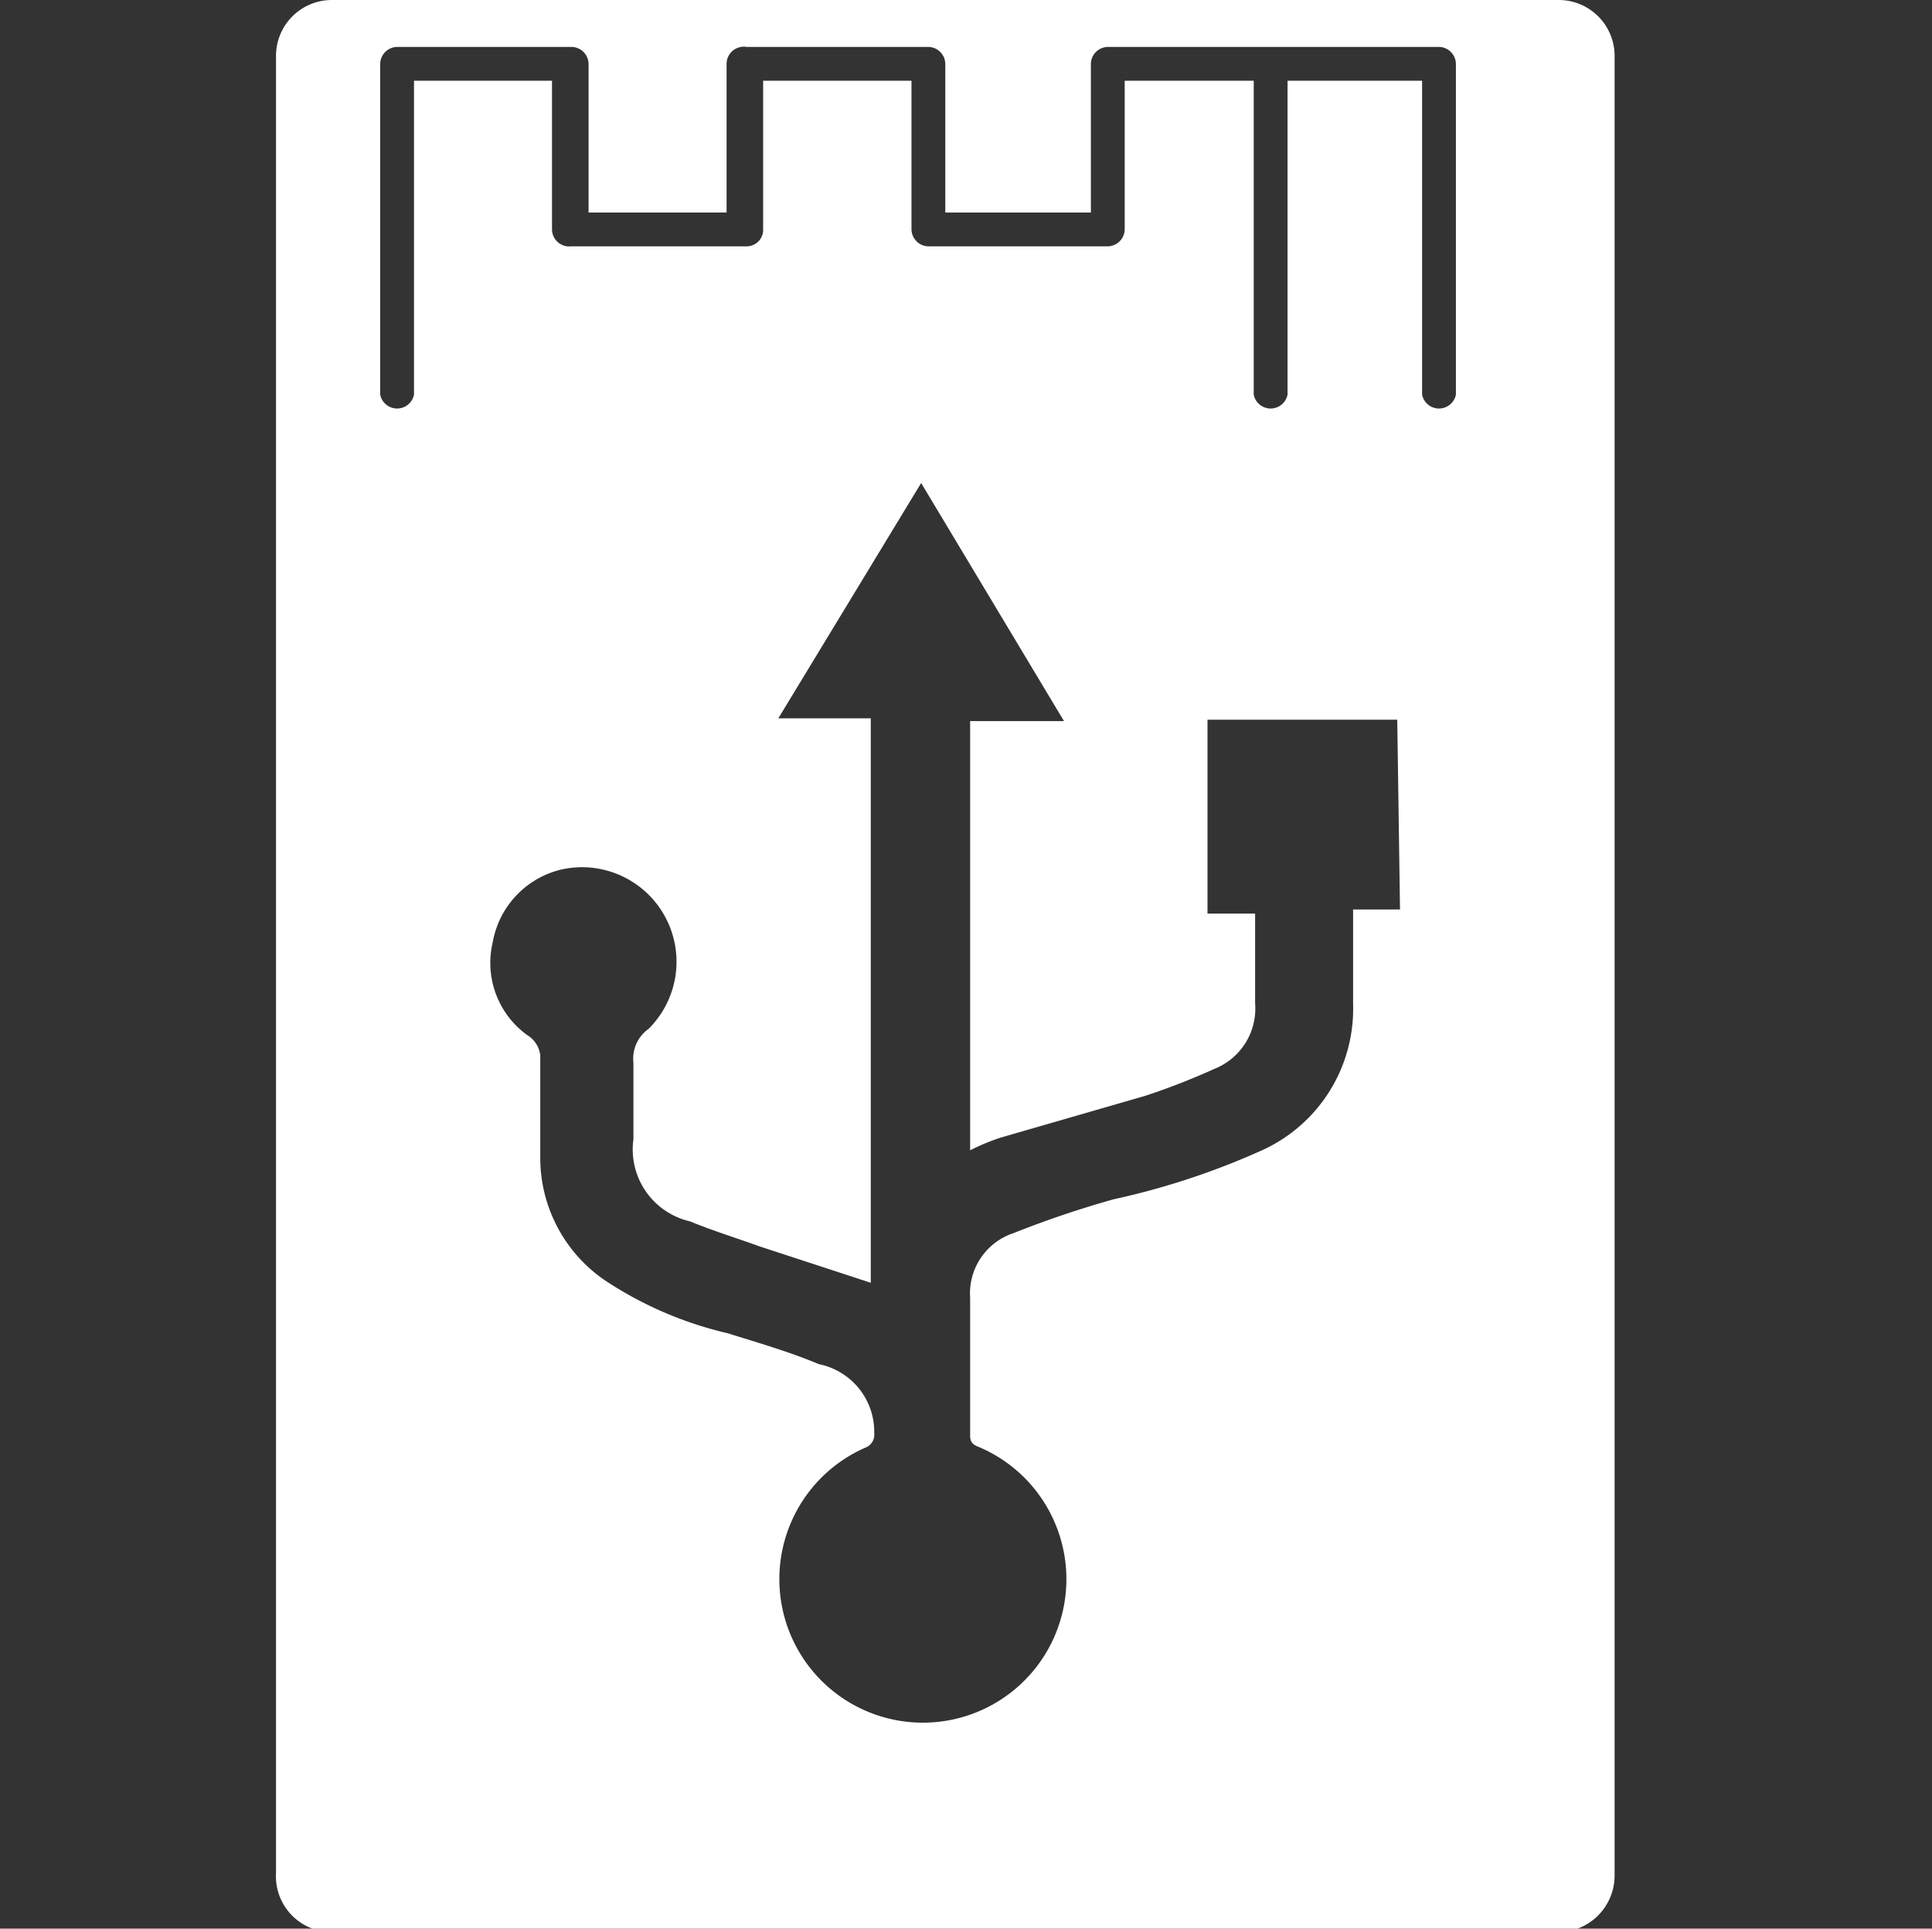 <svg xmlns="http://www.w3.org/2000/svg" viewBox="-4 0 28 27.95"><rect x="-4" y="0" width="28" height="27.95" fill="#333333" stroke="none"/><defs><style>.cls-1{fill:#fff;}</style></defs><g id="Calque_2" data-name="Calque 2"><g id="Calque_1-2" data-name="Calque 1"><g id="ESP32"><path class="cls-1" d="M.81,0A.81.81,0,0,0,0,.81V27.14A.81.81,0,0,0,.81,28H18.59a.82.82,0,0,0,.81-.81V.81A.81.81,0,0,0,18.59,0ZM16.86.68a.25.25,0,0,1,.24.25V5.72a.25.25,0,0,1-.49,0V1.17H14.66V5.72a.25.25,0,0,1-.49,0V1.17H12.3V3.32a.25.25,0,0,1-.25.25H9.46a.25.25,0,0,1-.25-.25V1.17H7.06V3.32a.24.24,0,0,1-.24.25H4.28A.25.25,0,0,1,4,3.32V1.17H2V5.72a.25.25,0,0,1-.49,0V.93A.25.25,0,0,1,1.76.68H4.28a.25.25,0,0,1,.25.25V3.08h2V.93A.25.25,0,0,1,6.82.68H9.46A.25.25,0,0,1,9.7.93V3.08h2.11V.93a.25.25,0,0,1,.24-.25h4.81Zm-.57,12.5h-.68c0,.08,0,.14,0,.2v1.17a2.25,2.25,0,0,1-1.32,2.12,10.84,10.84,0,0,1-2.15.71,14.53,14.53,0,0,0-1.45.49.92.92,0,0,0-.63.94c0,.68,0,1.36,0,2,0,.12.08.14.15.17a2.08,2.08,0,1,1-1.67,0,.2.2,0,0,0,.13-.21,1,1,0,0,0-.8-1c-.43-.18-.88-.31-1.33-.45a5.44,5.44,0,0,1-1.78-.77,2.15,2.15,0,0,1-.93-1.75c0-.5,0-1,0-1.51A.4.4,0,0,0,3.64,15a1.29,1.29,0,0,1-.5-1.34,1.32,1.32,0,0,1,1-1.06A1.37,1.37,0,0,1,5.4,14.91a.53.53,0,0,0-.22.49c0,.37,0,.74,0,1.11A1.07,1.07,0,0,0,6,17.7c.34.14.7.25,1,.36l1.62.53V10.41H7.28L9.35,7l2.07,3.45H10.06v6.22a3.25,3.25,0,0,1,.43-.18l2.11-.61a10,10,0,0,0,1-.39.94.94,0,0,0,.59-.95c0-.43,0-.85,0-1.3h-.69V10.43h2.75Z"/></g></g></g></svg>
